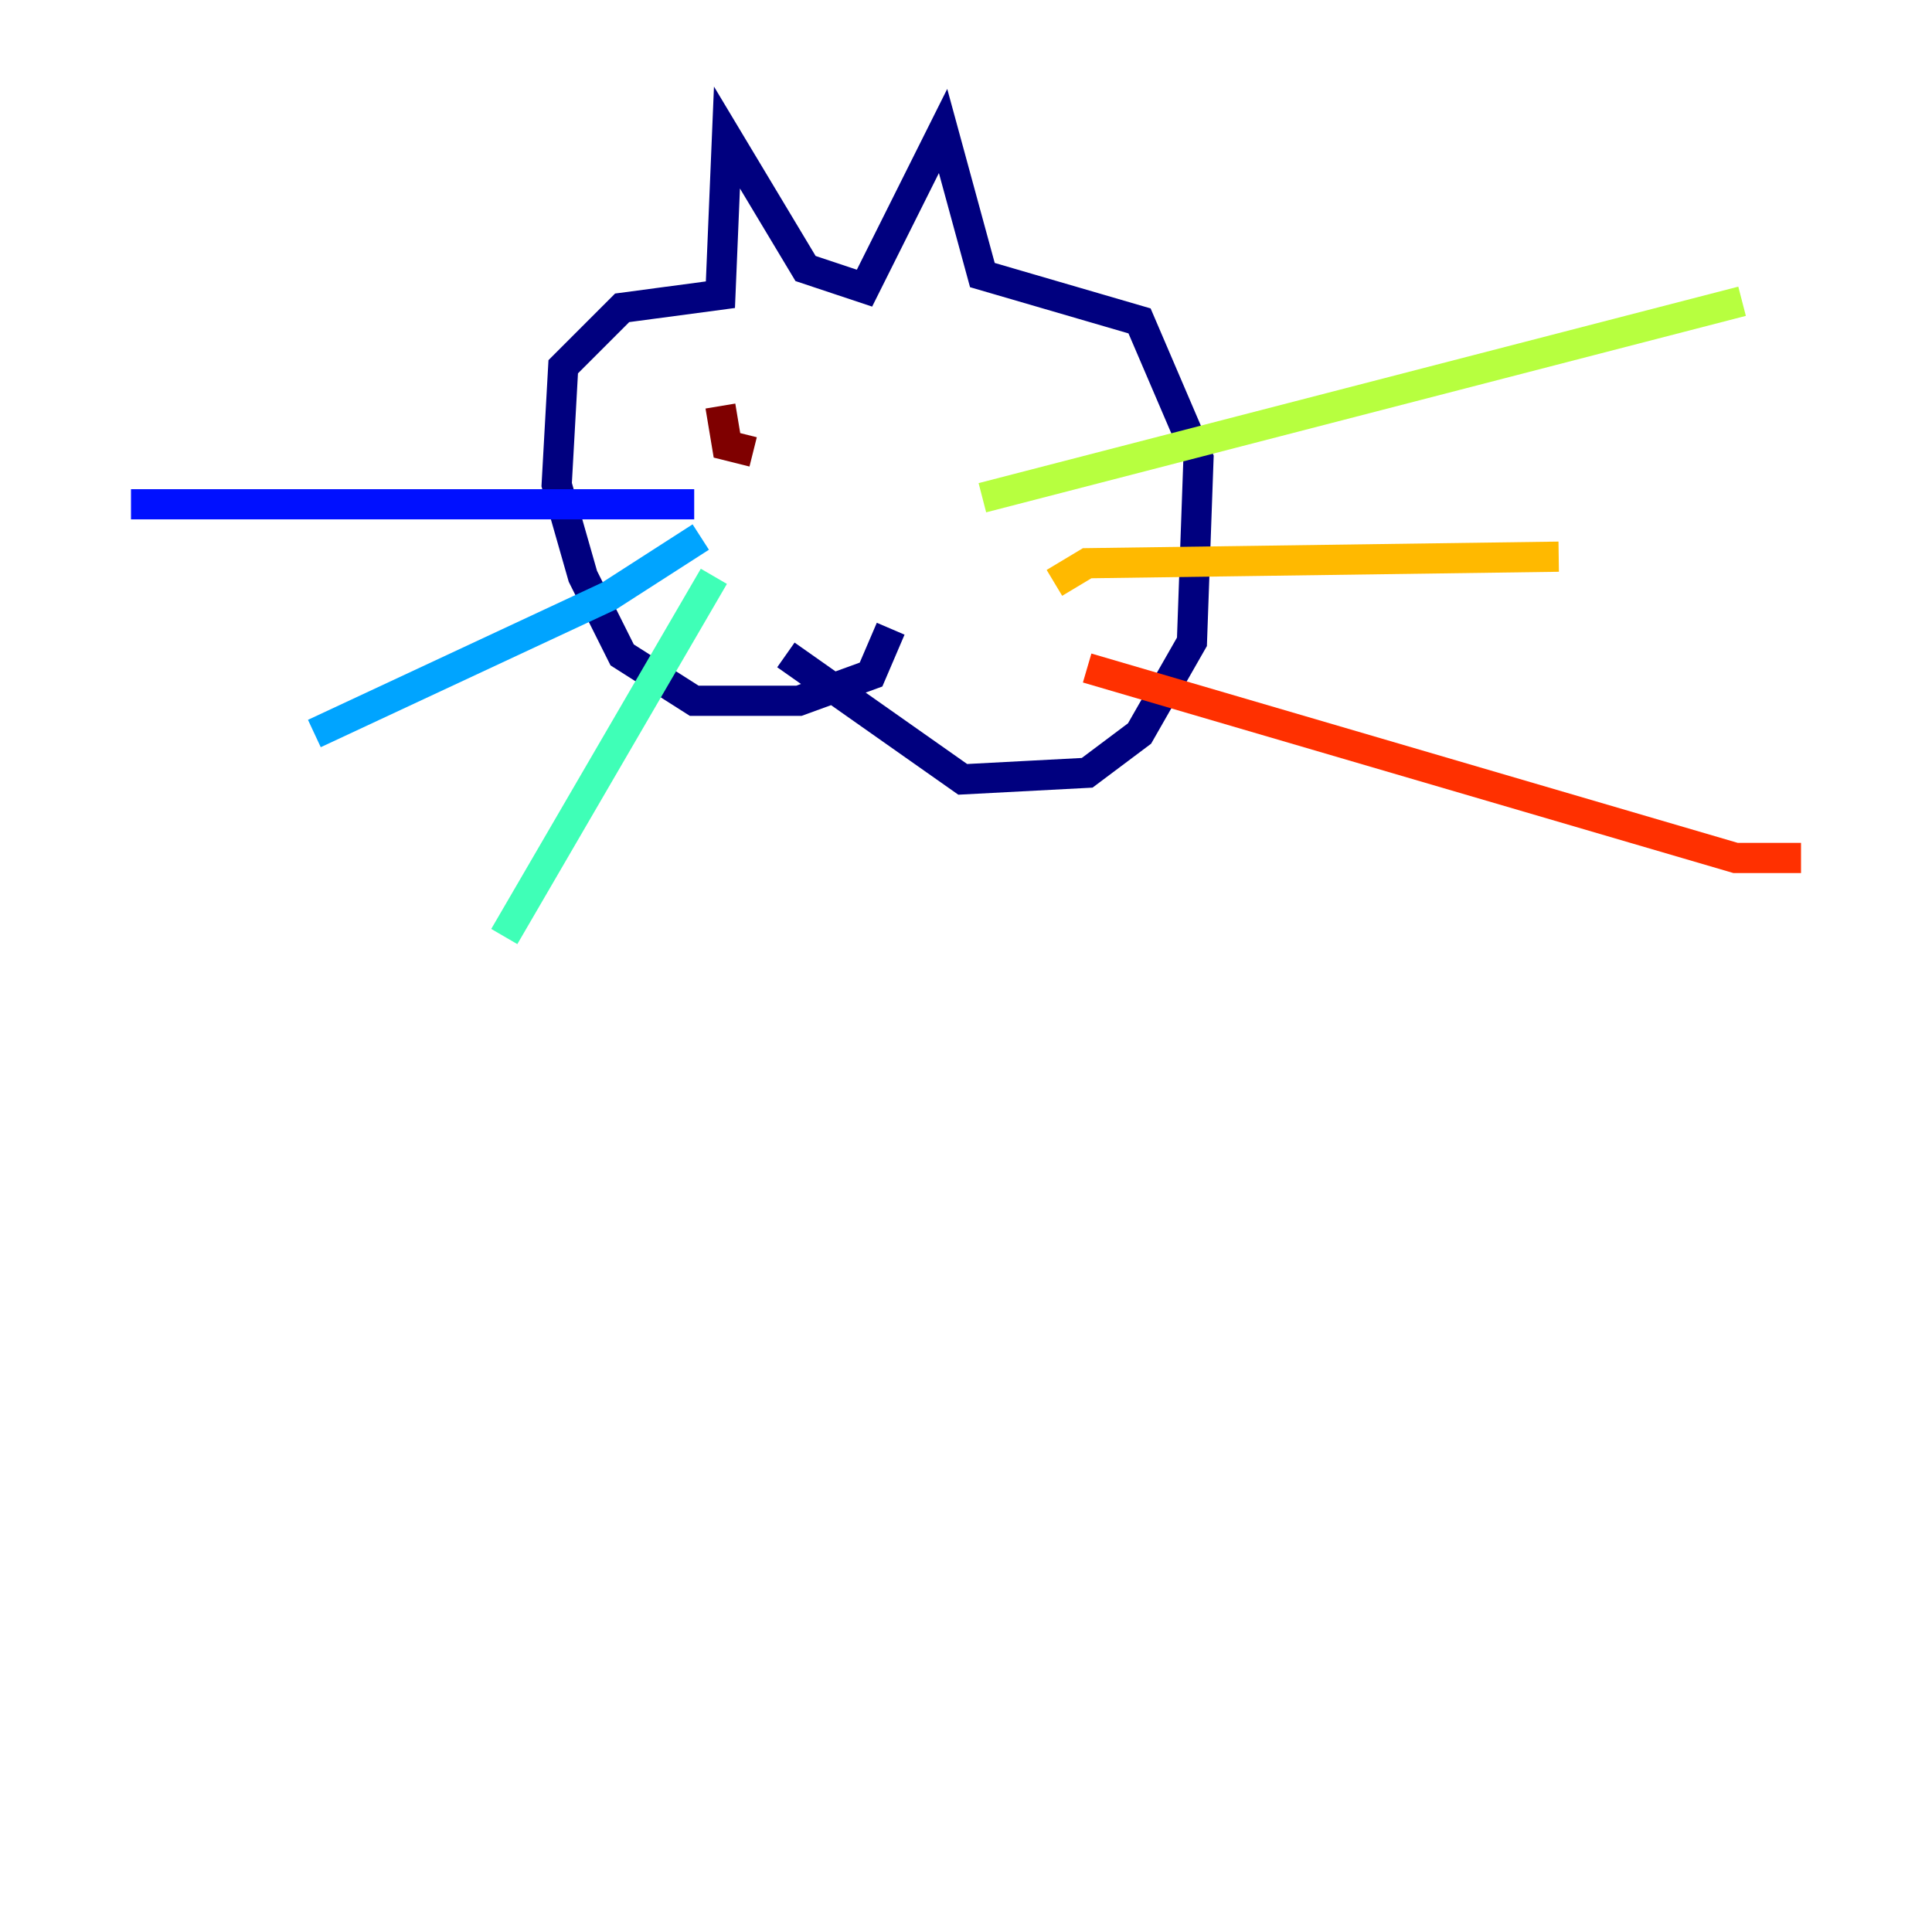 <?xml version="1.0" encoding="utf-8" ?>
<svg baseProfile="tiny" height="128" version="1.2" viewBox="0,0,128,128" width="128" xmlns="http://www.w3.org/2000/svg" xmlns:ev="http://www.w3.org/2001/xml-events" xmlns:xlink="http://www.w3.org/1999/xlink"><defs /><polyline fill="none" points="59.01,41.654 57.709,44.691 52.936,46.427 45.993,46.427 41.22,43.39 38.617,38.183 36.881,32.108 37.315,24.298 41.22,20.393 47.729,19.525 48.163,9.112 53.37,17.79 57.275,19.091 62.481,8.678 65.085,18.224 75.498,21.261 79.403,30.373 78.969,42.522 75.498,48.597 72.027,51.2 63.783,51.634 52.068,43.39" stroke="#00007f" stroke-width="2" /><polyline fill="none" points="45.993,33.41 8.678,33.41" stroke="#0010ff" stroke-width="2" /><polyline fill="none" points="46.427,35.58 40.352,39.485 20.827,48.597" stroke="#00a4ff" stroke-width="2" /><polyline fill="none" points="47.295,38.183 33.41,62.047" stroke="#3fffb7" stroke-width="2" /><polyline fill="none" points="65.085,32.976 115.417,19.959" stroke="#b7ff3f" stroke-width="2" /><polyline fill="none" points="69.858,38.617 72.027,37.315 103.268,36.881" stroke="#ffb900" stroke-width="2" /><polyline fill="none" points="72.027,44.258 114.983,56.841 119.322,56.841" stroke="#ff3000" stroke-width="2" /><polyline fill="none" points="47.729,26.902 48.163,29.505 49.898,29.939" stroke="#7f0000" stroke-width="2" /></svg>